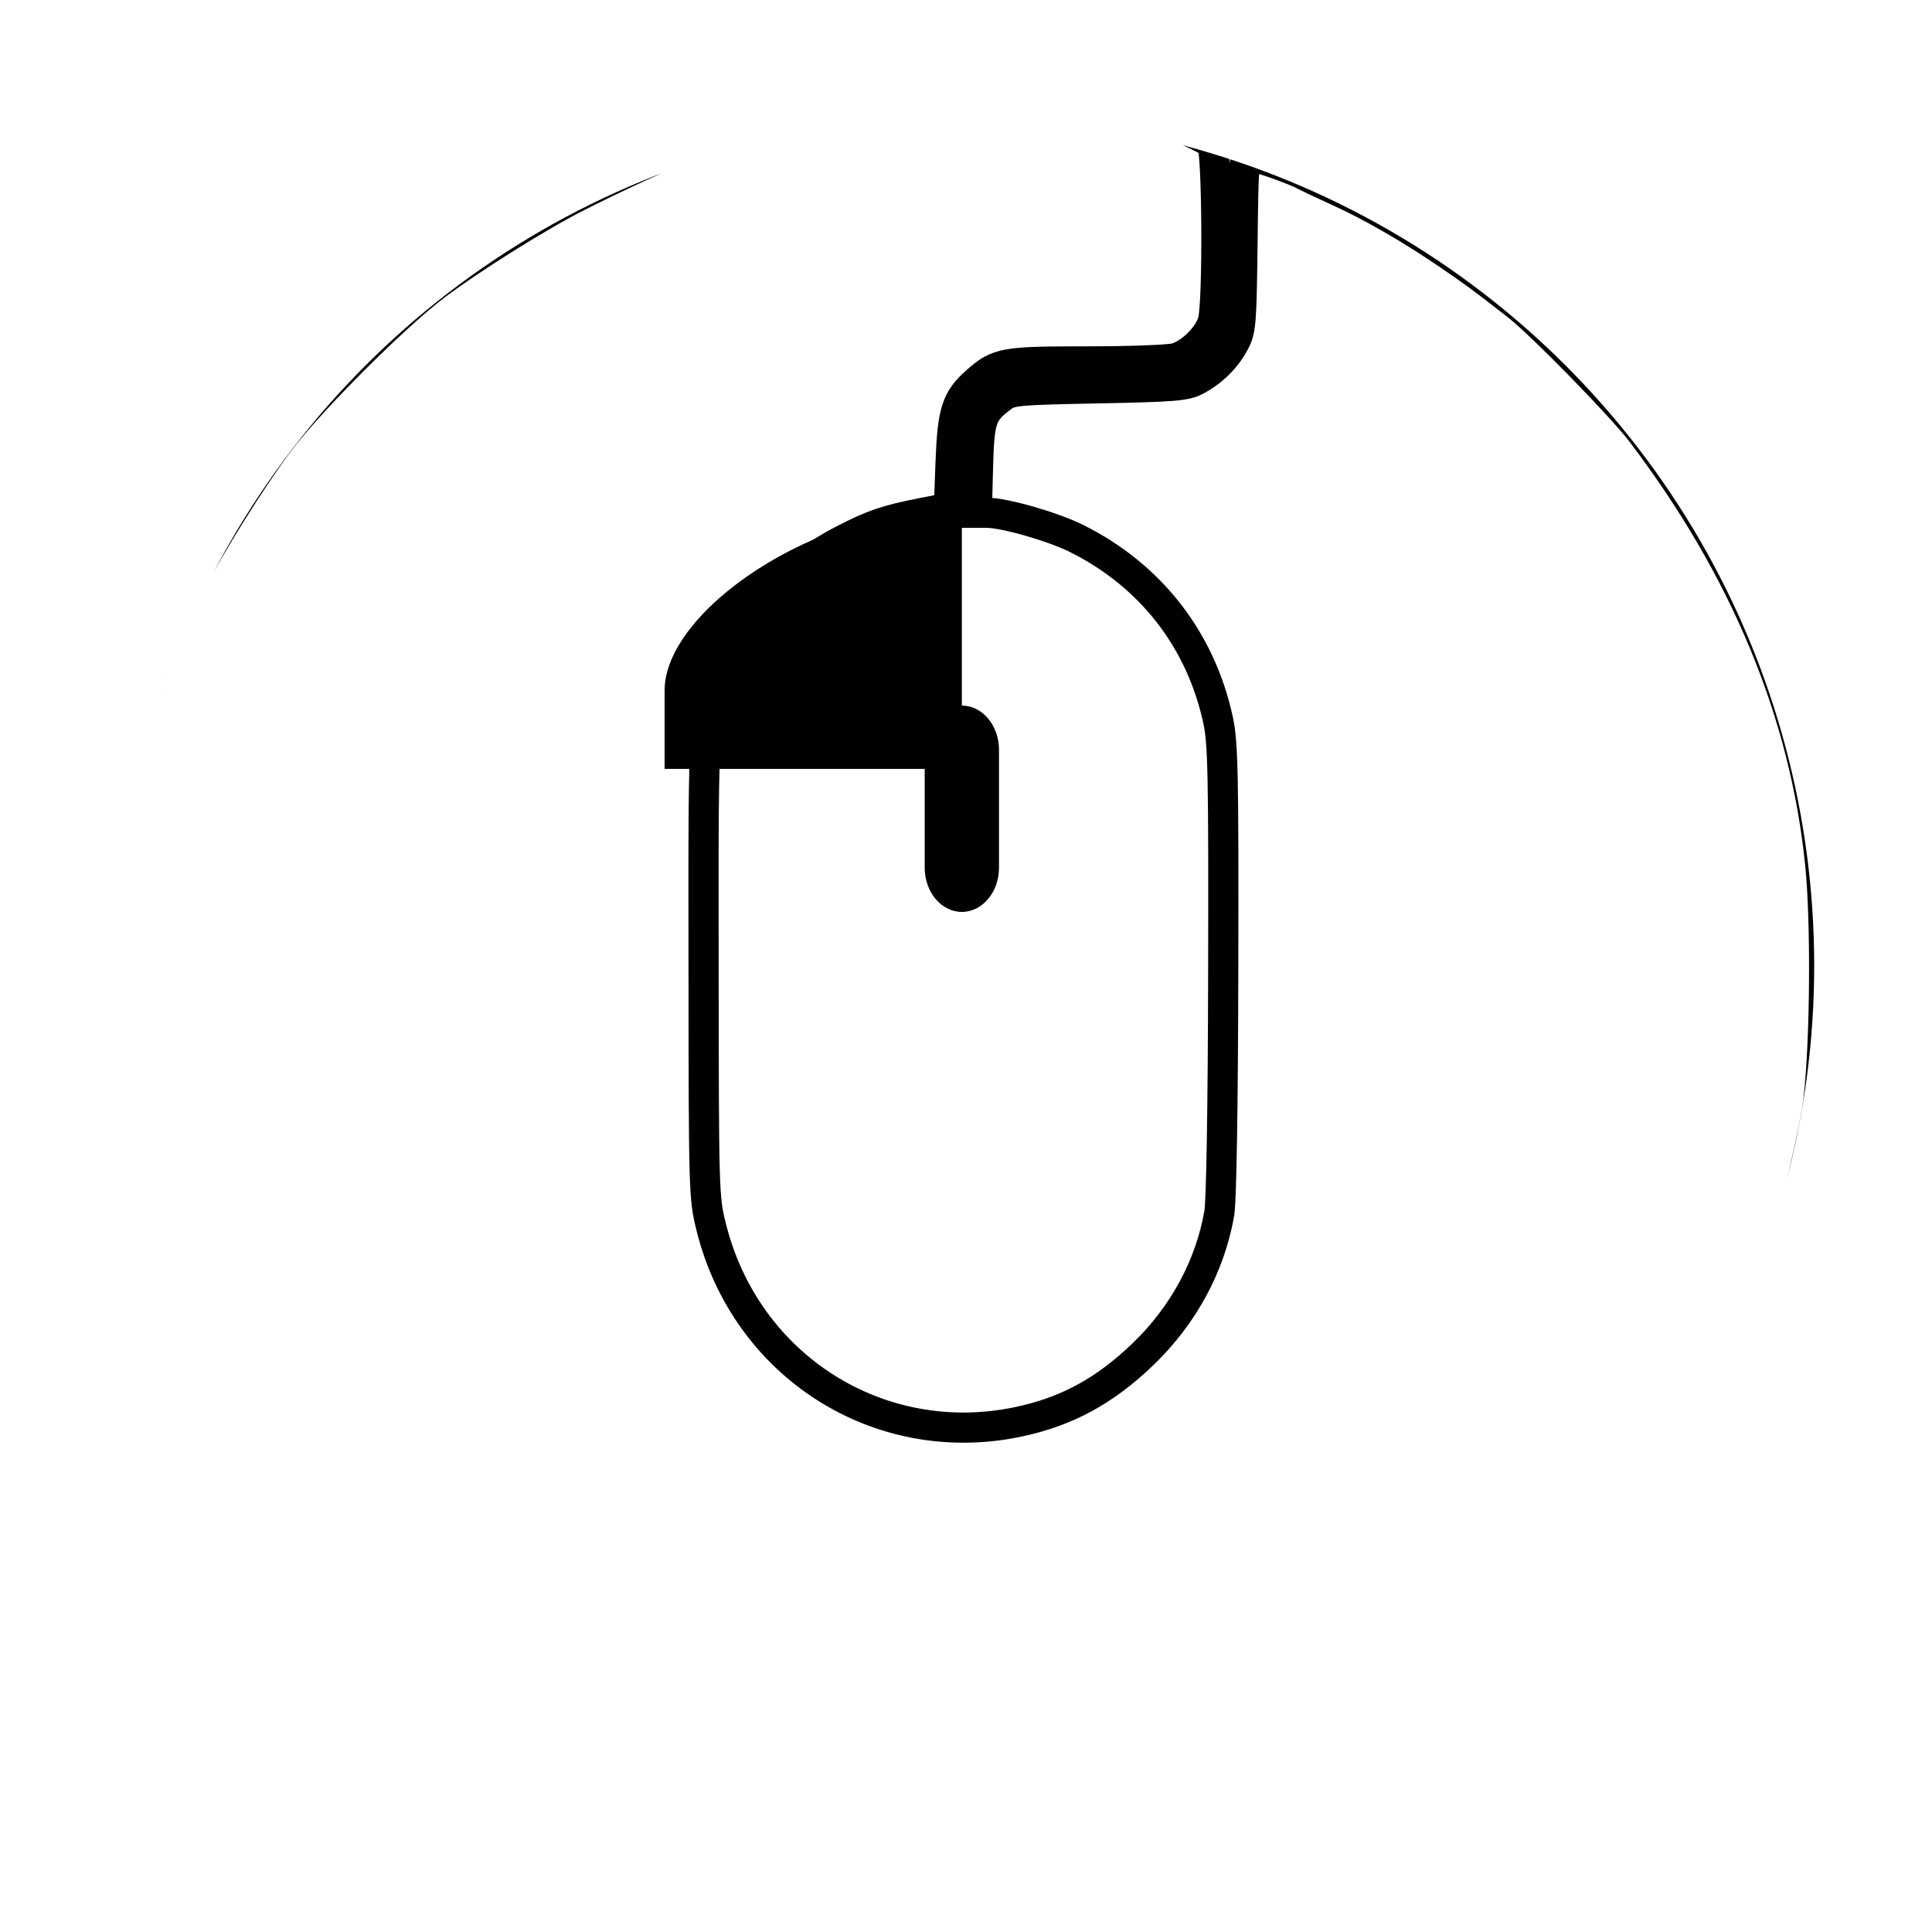 <?xml version="1.0" encoding="UTF-8" standalone="no"?>
<!-- Created with Inkscape (http://www.inkscape.org/) -->

<svg
   xmlns:dc="http://purl.org/dc/elements/1.1/"
   xmlns:cc="http://creativecommons.org/ns#"
   xmlns:rdf="http://www.w3.org/1999/02/22-rdf-syntax-ns#"
   xmlns:svg="http://www.w3.org/2000/svg"
   xmlns="http://www.w3.org/2000/svg"
   xmlns:sodipodi="http://sodipodi.sourceforge.net/DTD/sodipodi-0.dtd"
   xmlns:inkscape="http://www.inkscape.org/namespaces/inkscape"
   id="svg2"
   version="1.1"
   inkscape:version="0.48.5 r10040"
   width="512"
   height="512"
   sodipodi:docname="input-mouse.svg"
   viewBox="0 0 512 512">
  <defs
     id="defs6">
    <clipPath
       id="clipPath-717834183">
      <g
         id="g17"
         transform="translate(0,-1004.362)">
        <path
           id="path19"
           transform="matrix(15.333,0,0,11.5,415,878.862)"
           d="m -24,13 c 0,1.105 -0.672,2 -1.5,2 -0.828,0 -1.5,-0.895 -1.5,-2 0,-1.105 0.672,-2 1.5,-2 0.828,0 1.5,0.895 1.5,2 z"
           inkscape:connector-curvature="0"
           style="fill:#1890d0" />
      </g>
    </clipPath>
    <clipPath
       id="clipPath-699552035">
      <g
         id="g12"
         transform="translate(0,-1004.362)">
        <path
           id="path14"
           transform="matrix(15.333,0,0,11.5,415,878.862)"
           d="m -24,13 c 0,1.105 -0.672,2 -1.5,2 -0.828,0 -1.5,-0.895 -1.5,-2 0,-1.105 0.672,-2 1.5,-2 0.828,0 1.5,0.895 1.5,2 z"
           inkscape:connector-curvature="0"
           style="fill:#1890d0" />
      </g>
    </clipPath>
    <linearGradient
       gradientUnits="userSpaceOnUse"
       y2="1"
       x2="0"
       y1="47"
       id="linearGradient3764">
      <stop
         id="stop7"
         stop-opacity="1"
         stop-color="#3fc58b" />
      <stop
         id="stop9"
         stop-opacity="1"
         stop-color="#4eca95"
         offset="1" />
    </linearGradient>
    <clipPath
       clipPathUnits="userSpaceOnUse"
       id="clipPath4153">
      <path
         style="opacity:1;fill:none;fill-opacity:1;stroke:#000000;stroke-width:11.6;stroke-miterlimit:4;stroke-dasharray:none;stroke-dashoffset:0;stroke-opacity:1"
         id="path4155"
         sodipodi:type="arc"
         sodipodi:cx="256.54236"
         sodipodi:cy="255.45761"
         sodipodi:rx="240.27118"
         sodipodi:ry="240.27118"
         sodipodi:start="0"
         sodipodi:end="6.2831338"
         sodipodi:open="true"
         d="M 496.814,255.458 A 240.271,240.271 0 0 1 256.545,495.729 240.271,240.271 0 0 1 16.271,255.464 240.271,240.271 0 0 1 256.533,15.186 240.271,240.271 0 0 1 496.814,255.445" />
    </clipPath>
    <clipPath
       clipPathUnits="userSpaceOnUse"
       id="clipPath4164">
      <circle
         style="opacity:1;fill:none;fill-opacity:1;stroke:#000000;stroke-width:0.987;stroke-miterlimit:4;stroke-dasharray:none;stroke-dashoffset:0;stroke-opacity:1"
         id="circle4166"
         cx="255.177"
         cy="255.436"
         r="240.425" />
    </clipPath>
    <clipPath
       clipPathUnits="userSpaceOnUse"
       id="clipPath3357">
      <circle
         style="opacity:1;fill:#808080;fill-opacity:1;stroke:none;stroke-width:0.9;stroke-miterlimit:4;stroke-dasharray:none;stroke-dashoffset:0;stroke-opacity:1"
         id="circle3359"
         cx="255.458"
         cy="254.373"
         r="233.763" />
    </clipPath>
  </defs>
  <sodipodi:namedview
     pagecolor="#ffffff"
     bordercolor="#666666"
     borderopacity="1"
     objecttolerance="10"
     gridtolerance="10"
     guidetolerance="10"
     inkscape:pageopacity="0"
     inkscape:pageshadow="2"
     inkscape:window-width="1920"
     inkscape:window-height="1007"
     id="namedview4"
     showgrid="false"
     inkscape:zoom="1.2578029"
     inkscape:cx="365.89466"
     inkscape:cy="341.90197"
     inkscape:window-x="0"
     inkscape:window-y="31"
     inkscape:window-maximized="1"
     inkscape:current-layer="svg2"
     inkscape:document-units="px" />
  <path
     inkscape:connector-curvature="0"
     style="fill:none;stroke:#000000;stroke-width:8.543;stroke-miterlimit:4;stroke-opacity:1;stroke-dasharray:none"
     d="M 223.257,499.026 C 182.967,494.489 140.728,476.736 104.911,449.286 96.669,442.969 73.495,420.481 68.056,413.522 60.343,403.653 58.646,401.354 53.522,393.842 46.389,383.382 39.977,372.332 35.843,363.374 28.6,347.682 27.652,345.378 24.291,335.316 19.266,320.273 15.336,303.534 14,291.489 12.512,278.06 9.401,236.619 13.98,221.966 16.214,201.43 26.392,168.545 37.081,147.335 c 5.373,-10.662 17.314,-29.764 25.054,-40.08 8.728,-11.632 32.856,-35.76 44.488,-44.488 10.316,-7.741 29.419,-19.681 40.08,-25.054 21.21,-10.689 53.246,-25.112 73.782,-27.345 13.62,-1.481 56.943,-2.318 70.372,-0.829 11.048,1.225 33.28,11.361 35.403,13.123 1.538,1.276 1.802,44.97 0.305,50.359 -1.167,4.2 -6.217,9.209 -10.533,10.447 -1.795,0.515 -13.028,0.936 -24.962,0.936 -23.713,0 -25.306,0.284 -31.359,5.599 -5.763,5.06 -6.87,8.491 -7.411,22.964 l -0.481,12.854 -7.617,1.497 c -10.116,1.989 -13.876,3.274 -22.375,7.648 -14.033,7.223 -24.775,18.236 -31.945,32.748 -7.883,15.956 -7.574,12.38 -7.519,87.119 0.048,65.18 0.08,66.3 2.172,74.703 9.779,39.288 47.418,63.268 86.603,55.174 13.932,-2.878 24.785,-8.747 35.751,-19.334 11.341,-10.949 18.856,-24.833 21.473,-39.675 0.617,-3.498 1.047,-29.755 1.129,-68.964 0.116,-55.07 -0.068,-64.258 -1.408,-70.554 -4.863,-22.842 -19.083,-41.161 -40.083,-51.636 -6.772,-3.378 -20.472,-7.298 -25.506,-7.298 l -2.768,0 0.331,-12.785 c 0.36,-13.875 0.94,-15.561 6.884,-20.004 2.449,-1.831 4.275,-1.995 27.076,-2.439 21.452,-0.418 24.859,-0.694 27.783,-2.251 4.664,-2.484 8.394,-6.146 10.799,-10.603 1.928,-3.572 2.073,-5.329 2.352,-28.325 0.283,-23.419 0.378,-24.517 2.121,-24.517 1.815,0 12.33,3.693 15.772,5.539 0.993,0.533 5.233,2.53 9.423,4.438 9.299,4.235 20.185,10.515 30.944,17.853 7.513,5.123 9.811,6.821 19.68,14.534 6.688,5.227 29.416,28.475 34.913,35.71 29.448,38.767 46.323,79.426 50.705,122.167 1.66,16.193 1.445,49.837 -0.424,66.352 -1.088,9.612 -6.934,33.964 -10.271,42.78 -7.353,19.429 -10.013,25.378 -17.002,38.022 -12.95,23.425 -22.614,36.564 -39.905,54.253 -17.841,18.252 -33.506,30.029 -57.819,43.47 -12.643,6.989 -18.592,9.65 -38.022,17.002 -8.773,3.32 -33.13,9.176 -42.78,10.285 -13.568,1.559 -56.189,1.742 -69.028,0.296 z"
     id="path3040"
     sodipodi:nodetypes="csssssscsssssscssssscsssscsscsssscssssssscsssssssssssscc"
     clip-path="url(#clipPath4153)"
     transform="matrix(0.936,0,0,0.936,15.763,16.779)" />
  <path
     style="fill:#000000;fill-opacity:1;fill-rule:nonzero;stroke:none"
     inkscape:connector-curvature="0"
     id="path61"
     d="m 254.901,134.424 0,69.343 -78.776,0 0,-20.803 c 0,-20.803 39.388,-48.54 78.776,-48.54" />
  <path
     style="fill:#000000;fill-opacity:1;fill-rule:nonzero;stroke:none;stroke-width:0.92"
     inkscape:connector-curvature="0"
     id="path69"
     d="m 254.901,186.984 c 5.426,0 9.847,5.25 9.847,11.718 l 0,31.249 c 0,6.469 -4.421,11.718 -9.847,11.718 -5.426,0 -9.847,-5.25 -9.847,-11.718 l 0,-31.249 c 0,-6.469 4.421,-11.718 9.847,-11.718 m 0,0" />
</svg>
